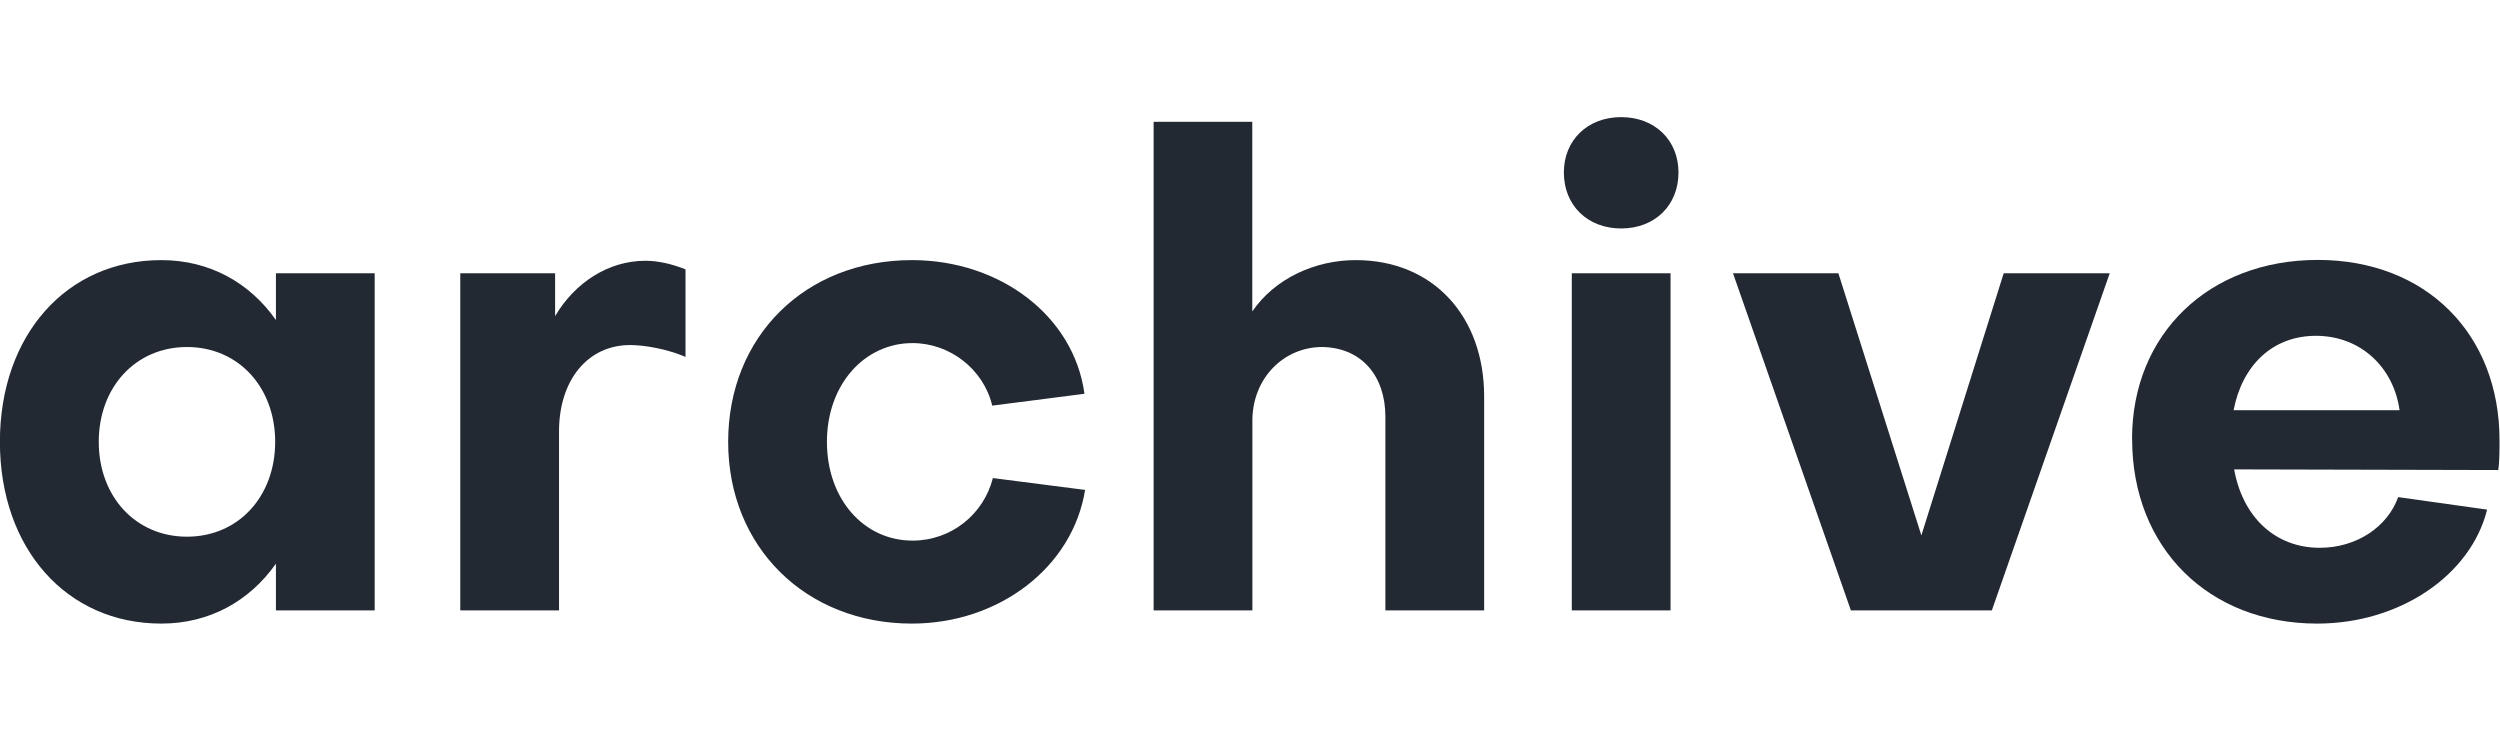<?xml version="1.0" encoding="UTF-8"?>
<svg width="101.23" height="30" version="1.1" viewBox="0 0 26.783 5.426" xmlns="http://www.w3.org/2000/svg" xmlns:cc="http://creativecommons.org/ns#" xmlns:dc="http://purl.org/dc/elements/1.1/" xmlns:rdf="http://www.w3.org/1999/02/22-rdf-syntax-ns#">
 <g transform="translate(-91.011 -85.43)">
  <g fill="#222933" stroke-width=".265" style="font-variant-caps:normal;font-variant-east-asian:normal;font-variant-ligatures:normal;font-variant-numeric:normal" aria-label="archive">
   <path d="m93.014 89.924c-0.55 0-0.945-0.43-0.945-1.016 0-0.586 0.395-1.016 0.945-1.016 0.55 0 0.945 0.43 0.945 1.016 0 0.586-0.395 1.016-0.945 1.016zm0.953-2.321c-0.282-0.402-0.713-0.642-1.228-0.642-1.016 0-1.729 0.804-1.729 1.947 0 1.143 0.713 1.947 1.729 1.947 0.515 0 0.945-0.24 1.228-0.642v0.501h1.058v-3.612h-1.058z" style="font-variant-caps:normal;font-variant-east-asian:normal;font-variant-ligatures:normal;font-variant-numeric:normal"/>
   <path d="m95.942 87.102v3.612h1.058v-1.919c0-0.543 0.303-0.924 0.762-0.924 0.155 0 0.395 0.042 0.593 0.127v-0.938c-0.141-0.056-0.289-0.092-0.43-0.092-0.395 0-0.755 0.233-0.967 0.593v-0.459z" style="font-variant-caps:normal;font-variant-east-asian:normal;font-variant-ligatures:normal;font-variant-numeric:normal"/>
   <path d="m100.78 86.961c-1.143 0-1.968 0.818-1.968 1.947 0 1.129 0.833 1.947 1.968 1.947 0.931 0 1.722-0.6 1.856-1.432l-0.988-0.127c-0.099 0.388-0.445 0.67-0.861 0.67-0.522 0-0.917-0.445-0.917-1.058 0-0.614 0.402-1.058 0.917-1.058 0.402 0 0.762 0.282 0.854 0.67l0.988-0.127c-0.113-0.833-0.903-1.432-1.849-1.432z" style="font-variant-caps:normal;font-variant-east-asian:normal;font-variant-ligatures:normal;font-variant-numeric:normal"/>
   <path d="m103.37 85.479v5.235h1.058v-2.032c0-0.459 0.339-0.79 0.748-0.79 0.423 0.007 0.677 0.31 0.677 0.748v2.074h1.058v-2.293c0-0.854-0.543-1.46-1.376-1.46-0.437 0-0.868 0.198-1.108 0.55v-2.032z" style="font-variant-caps:normal;font-variant-east-asian:normal;font-variant-ligatures:normal;font-variant-numeric:normal"/>
   <path d="m107.85 87.102v3.612h1.058v-3.612zm0.529-0.48c0.36 0 0.614-0.247 0.614-0.6 0-0.346-0.254-0.593-0.614-0.593-0.36 0-0.614 0.247-0.614 0.593 0 0.353 0.254 0.6 0.614 0.6z" style="font-variant-caps:normal;font-variant-east-asian:normal;font-variant-ligatures:normal;font-variant-numeric:normal"/>
   <path d="m112.35 90.714 1.263-3.612h-1.136l-0.882 2.808-0.889-2.808h-1.129l1.263 3.612z" style="font-variant-caps:normal;font-variant-east-asian:normal;font-variant-ligatures:normal;font-variant-numeric:normal"/>
   <path d="m114.94 88.569c0.092-0.48 0.416-0.797 0.882-0.797 0.48 0 0.833 0.339 0.896 0.797zm-1.087 0.31c0 1.164 0.818 1.976 1.983 1.976 0.882 0 1.644-0.515 1.82-1.221l-0.953-0.134c-0.113 0.318-0.445 0.543-0.84 0.543-0.48 0-0.826-0.332-0.917-0.84l2.829 0.007c0.014-0.078 0.014-0.226 0.014-0.318 0-1.143-0.79-1.933-1.947-1.933-1.164 0-1.99 0.79-1.99 1.919z" style="font-variant-caps:normal;font-variant-east-asian:normal;font-variant-ligatures:normal;font-variant-numeric:normal"/>
  </g>
 </g>
</svg>

